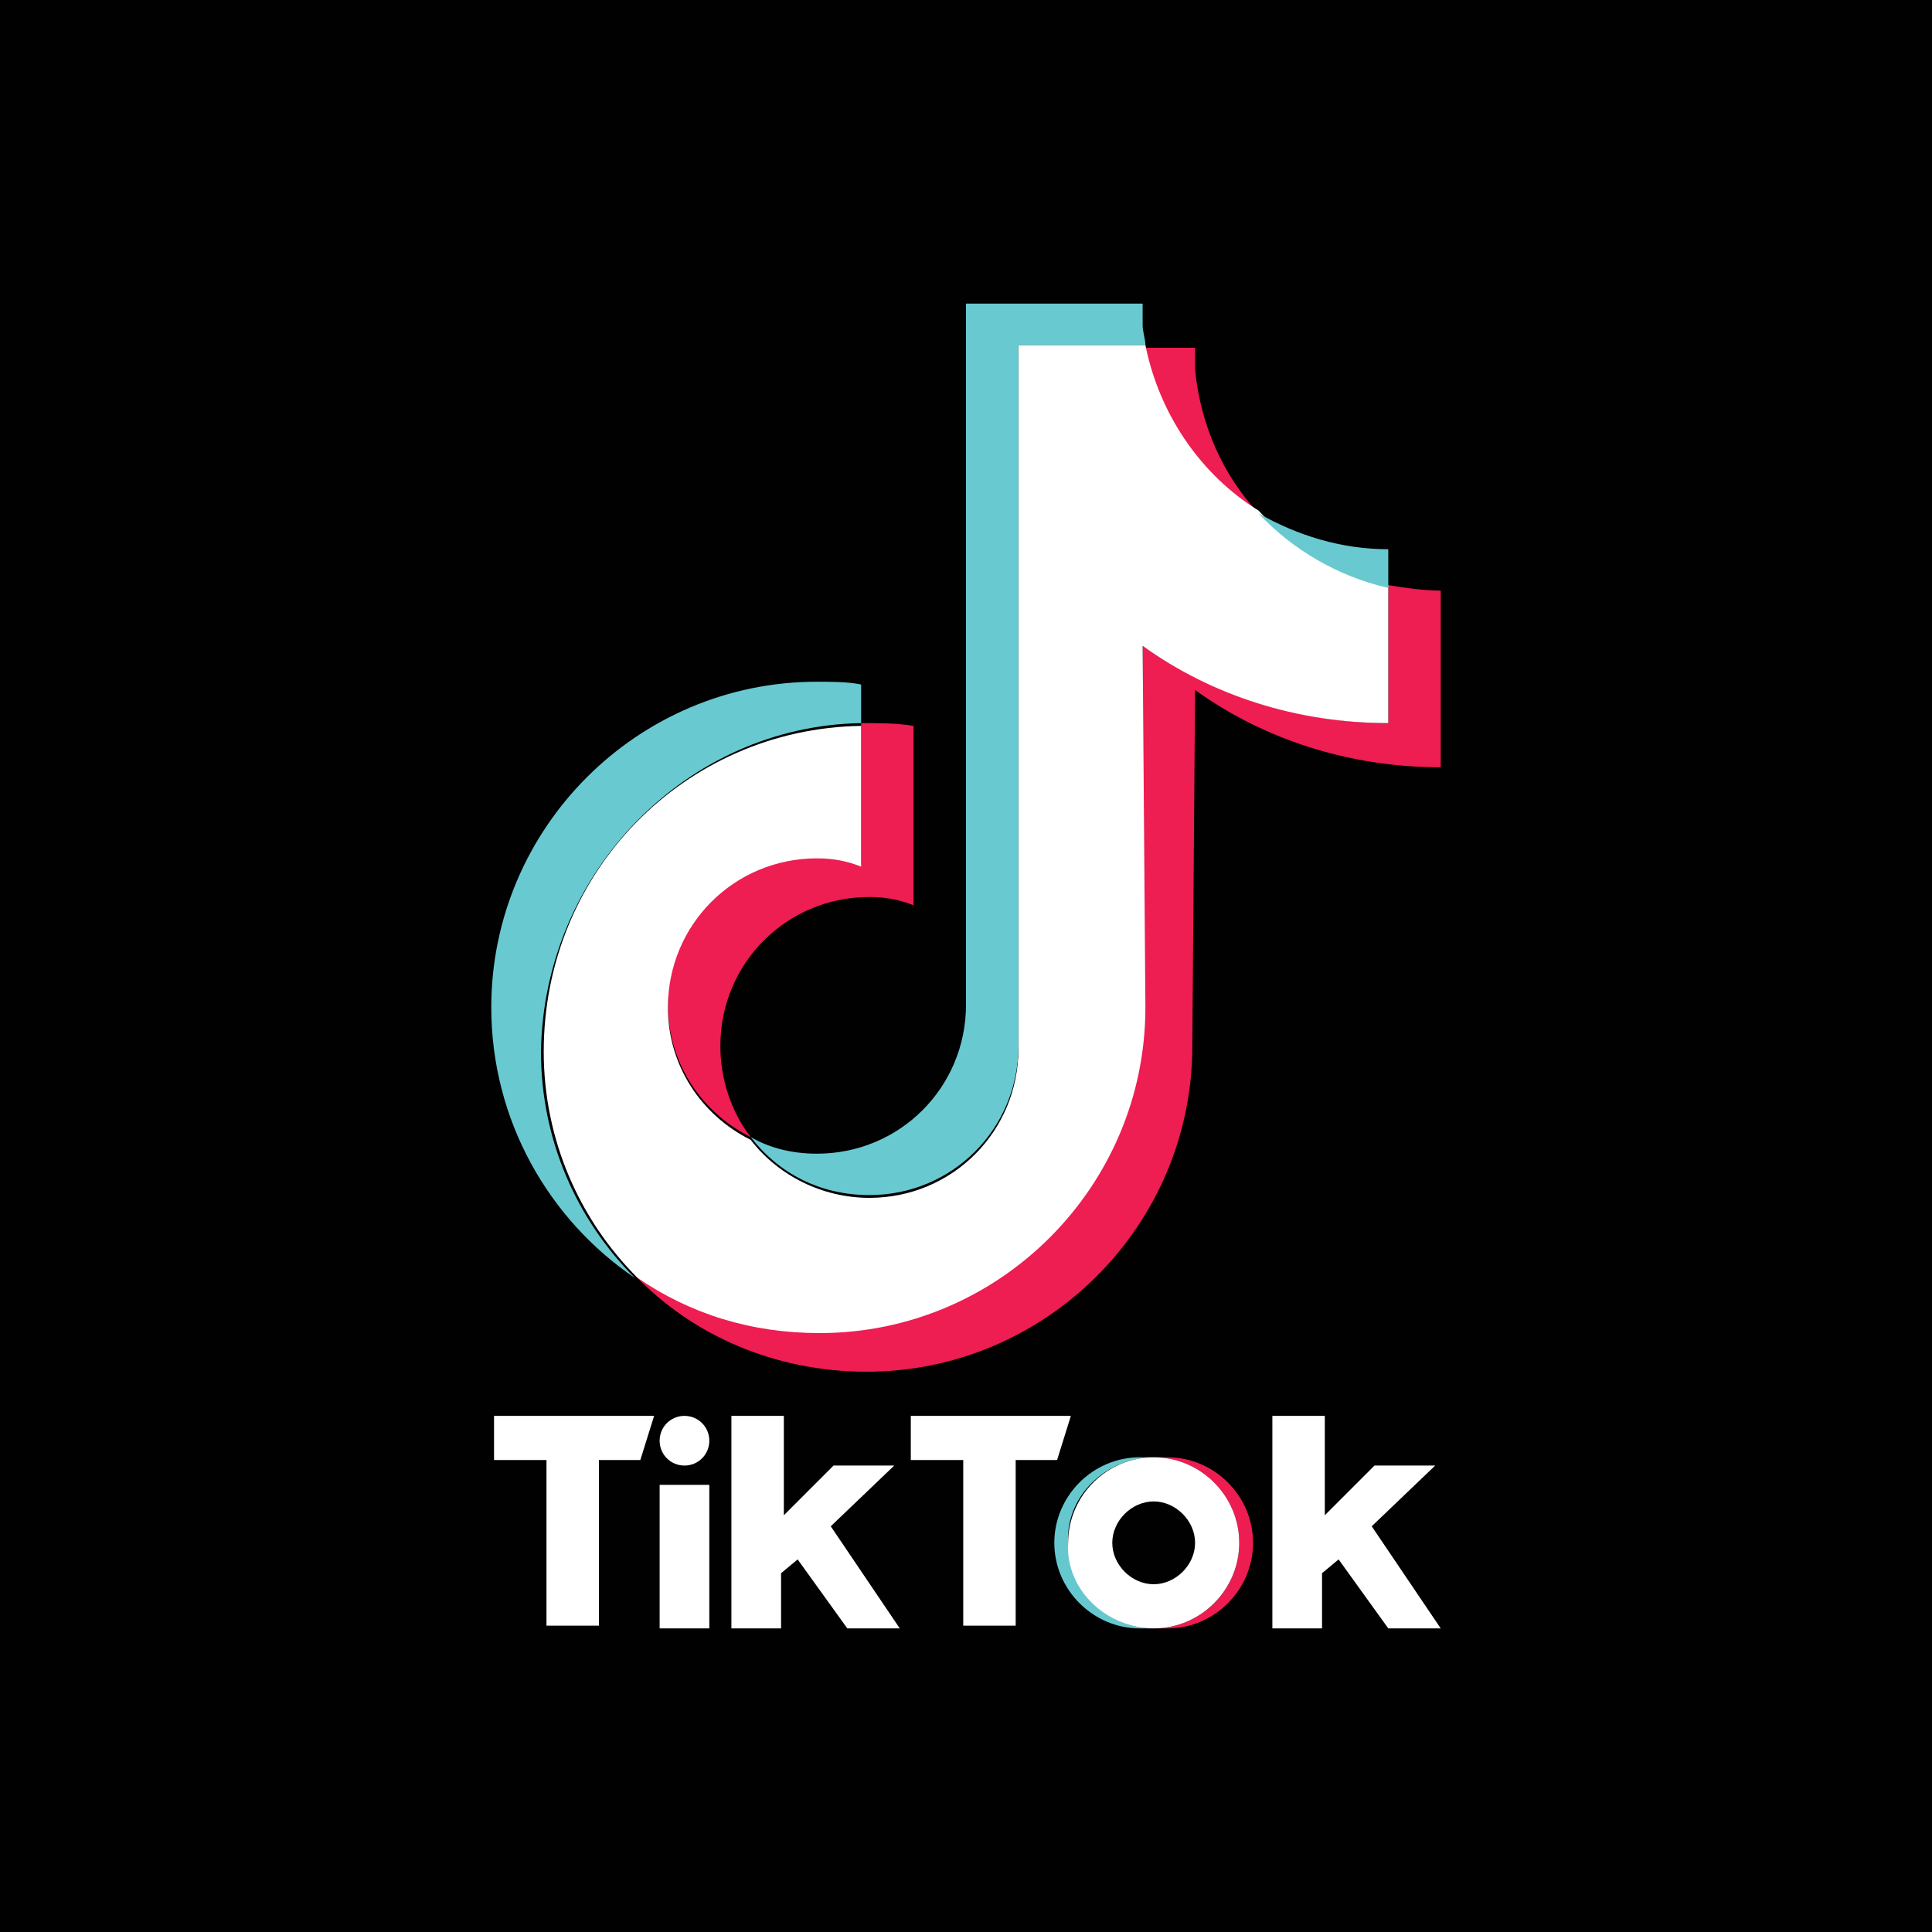 <?xml version="1.0" encoding="utf-8"?>
<!-- Generator: Adobe Illustrator 27.0.1, SVG Export Plug-In . SVG Version: 6.00 Build 0)  -->
<svg version="1.1" id="Layer_1" xmlns="http://www.w3.org/2000/svg" xmlns:xlink="http://www.w3.org/1999/xlink" x="0px" y="0px"
	 viewBox="0 0 70 70" style="enable-background:new 0 0 70 70;" xml:space="preserve">
<style type="text/css">
	.st0{fill-rule:evenodd;clip-rule:evenodd;fill:#010101;}
	.st1{fill-rule:evenodd;clip-rule:evenodd;fill:#EE1D51;}
	.st2{fill-rule:evenodd;clip-rule:evenodd;fill:#66C8CF;}
	.st3{fill-rule:evenodd;clip-rule:evenodd;fill:#FFFFFF;}
	.st4{fill-rule:evenodd;clip-rule:evenodd;fill:#EE1D52;}
	.st5{fill-rule:evenodd;clip-rule:evenodd;fill:#69C9D0;}
</style>
<path class="st0" d="M0,0h70v70H0V0z"/>
<path class="st1" d="M42.3,59c1.7,0,3.1-1.4,3.1-3.1c0-1.7-1.4-3.1-3.1-3.1h-0.5c1.7,0,3.1,1.4,3.1,3.1c0,1.7-1.4,3.1-3.1,3.1H42.3z
	"/>
<path class="st2" d="M41.8,52.8h-0.5c-1.7,0-3.1,1.4-3.1,3.1c0,1.7,1.4,3.1,3.1,3.1h0.5c-1.7,0-3.1-1.4-3.1-3.1
	C38.6,54.2,40.1,52.8,41.8,52.8z"/>
<ellipse class="st0" cx="41.8" cy="55.9" rx="1.5" ry="1.5"/>
<path class="st3" d="M17.9,51.3v1.6h1.9v6h1.9v-6h1.5l0.5-1.6H17.9z M33,51.3v1.6h1.9v6h1.9v-6h1.5l0.5-1.6H33z M23.9,52.2
	c0-0.5,0.4-0.9,0.9-0.9c0.5,0,0.9,0.4,0.9,0.9c0,0.5-0.4,0.9-0.9,0.9C24.3,53.1,23.9,52.7,23.9,52.2z M23.9,53.8h1.8V59h-1.8V53.8z
	 M26.5,51.3V59h1.8v-2l0.6-0.5l1.8,2.5h1.9l-2.5-3.7l2.3-2.2h-2.2l-1.8,1.8v-3.6H26.5z M46.1,51.3V59h1.8v-2l0.6-0.5l1.8,2.5h1.9
	l-2.5-3.7l2.3-2.2h-2.2l-1.8,1.8v-3.6H46.1z"/>
<path class="st4" d="M43.3,25c2.5,1.8,5.6,2.8,8.9,2.8v-6.4c-0.6,0-1.3-0.1-1.9-0.2v5c-3.3,0-6.4-1.1-8.9-2.8v13
	c0,6.5-5.3,11.8-11.8,11.8c-2.4,0-4.7-0.7-6.6-2c2.1,2.2,5.1,3.5,8.4,3.5c6.5,0,11.8-5.3,11.8-11.8L43.3,25L43.3,25z M45.6,18.6
	c-1.3-1.4-2.1-3.2-2.3-5.2v-0.8h-1.8C41.9,15.1,43.5,17.3,45.6,18.6L45.6,18.6z M27.2,41.2c-0.7-0.9-1.1-2.1-1.1-3.3
	c0-3,2.4-5.4,5.4-5.4c0.6,0,1.1,0.1,1.6,0.3v-6.5c-0.6-0.1-1.2-0.1-1.9-0.1v5.1c-0.5-0.2-1.1-0.3-1.6-0.3c-3,0-5.4,2.4-5.4,5.4
	C24.2,38.5,25.4,40.3,27.2,41.2z"/>
<path class="st3" d="M41.4,23.4c2.5,1.8,5.6,2.8,8.9,2.8v-5c-1.8-0.4-3.5-1.4-4.7-2.7c-2.1-1.3-3.6-3.5-4.1-6h-4.6V38
	c0,3-2.4,5.4-5.4,5.4c-1.7,0-3.3-0.8-4.3-2.1c-1.8-0.9-3-2.7-3-4.8c0-3,2.4-5.4,5.4-5.4c0.6,0,1.1,0.1,1.6,0.3v-5.1
	c-6.4,0.1-11.5,5.3-11.5,11.8c0,3.2,1.3,6.1,3.4,8.2c1.9,1.3,4.1,2,6.6,2c6.5,0,11.8-5.3,11.8-11.8L41.4,23.4z"/>
<path class="st5" d="M50.3,21.3v-1.4c-1.7,0-3.3-0.5-4.7-1.3C46.8,19.9,48.5,20.9,50.3,21.3z M41.5,12.5c0-0.2-0.1-0.5-0.1-0.7V11
	H35v25.4c0,3-2.4,5.4-5.4,5.4c-0.9,0-1.7-0.2-2.4-0.6c1,1.3,2.5,2.1,4.3,2.1c3,0,5.4-2.4,5.4-5.4V12.5H41.5z M31.2,26.2v-1.4
	c-0.5-0.1-1.1-0.1-1.6-0.1c-6.5,0-11.8,5.3-11.8,11.8c0,4.1,2.1,7.7,5.2,9.8c-2.1-2.1-3.4-5-3.4-8.2C19.7,31.6,24.9,26.3,31.2,26.2
	L31.2,26.2z"/>
<path class="st3" d="M41.8,59c1.7,0,3.1-1.4,3.1-3.1c0-1.7-1.4-3.1-3.1-3.1h0c-1.7,0-3.1,1.4-3.1,3.1C38.6,57.6,40.1,59,41.8,59
	L41.8,59z M40.3,55.9c0-0.8,0.7-1.5,1.5-1.5c0.8,0,1.5,0.7,1.5,1.5c0,0.8-0.7,1.5-1.5,1.5C41,57.4,40.3,56.7,40.3,55.9z"/>
</svg>
